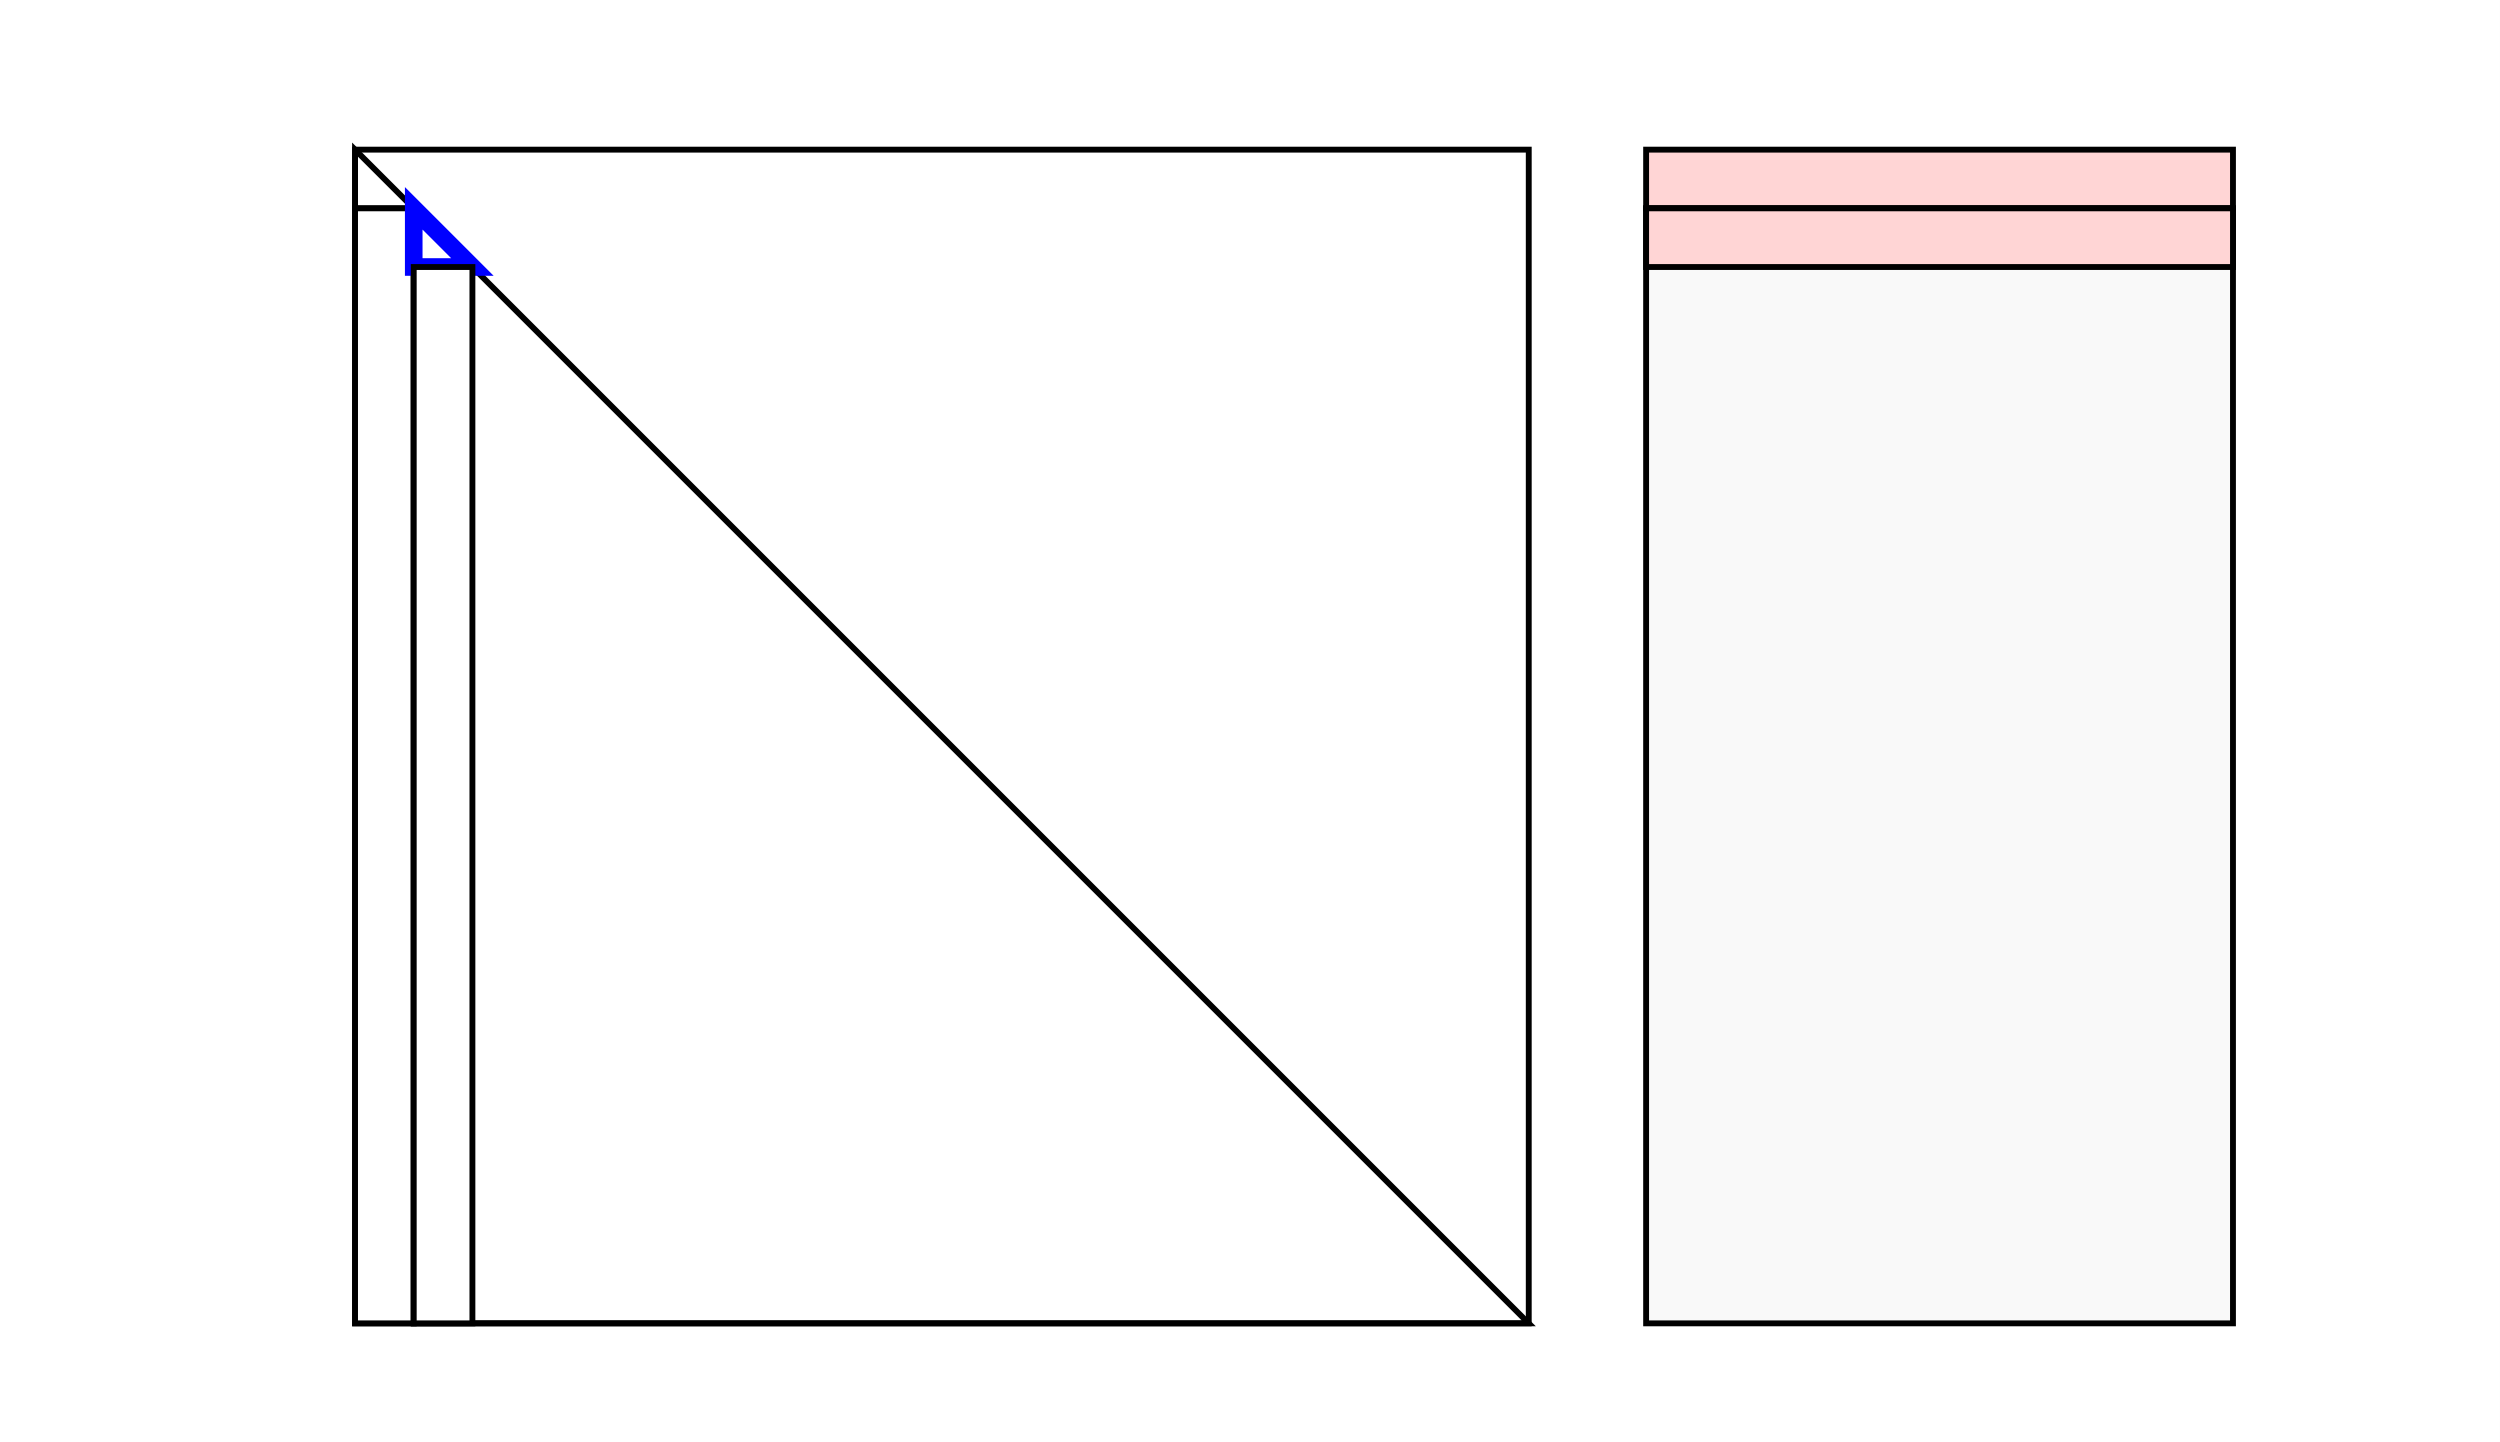 <?xml version="1.0" encoding="UTF-8" standalone="no"?>
<!-- Created with Inkscape (http://www.inkscape.org/) -->

<svg
   width="112.713mm"
   height="65.033mm"
   id="svg2"
   version="1.1"
   inkscape:version="1.2.2 (b0a8486541, 2022-12-01)"
   sodipodi:docname="trsm_loop_4.svg"
   xmlns:inkscape="http://www.inkscape.org/namespaces/inkscape"
   xmlns:sodipodi="http://sodipodi.sourceforge.net/DTD/sodipodi-0.dtd"
   xmlns="http://www.w3.org/2000/svg"
   xmlns:svg="http://www.w3.org/2000/svg"
   xmlns:rdf="http://www.w3.org/1999/02/22-rdf-syntax-ns#"
   xmlns:cc="http://creativecommons.org/ns#"
   xmlns:dc="http://purl.org/dc/elements/1.1/">
  <rect width="100%" height="100%" fill="#808080" stroke="none"/>
  <defs
     id="defs4" />
  <sodipodi:namedview
     id="base"
     pagecolor="#ffffff"
     bordercolor="#666666"
     borderopacity="1.0"
     inkscape:pageopacity="0.0"
     inkscape:pageshadow="2"
     inkscape:zoom="2.7035254"
     inkscape:cx="184.75876"
     inkscape:cy="100.05454"
     inkscape:document-units="px"
     inkscape:current-layer="layer1"
     showgrid="true"
     inkscape:window-width="1973"
     inkscape:window-height="975"
     inkscape:window-x="26"
     inkscape:window-y="23"
     inkscape:window-maximized="0"
     showguides="true"
     inkscape:guide-bbox="true"
     inkscape:showpageshadow="2"
     inkscape:pagecheckerboard="0"
     inkscape:deskcolor="#d1d1d1">
    <inkscape:grid
       type="xygrid"
       id="grid2985"
       originx="40.5"
       originy="-16.862"
       spacingx="1"
       spacingy="1" />
  </sodipodi:namedview>
  <g
     inkscape:label="レイヤー 1"
     inkscape:groupmode="layer"
     id="layer1"
     transform="translate(40.5,-16.862)">
    <rect
       style="fill:#ffffff;fill-opacity:1;stroke:#ffffff;stroke-width:1.032;stroke-miterlimit:4;stroke-dasharray:none;stroke-dashoffset:0;stroke-opacity:1"
       id="rect7928"
       width="424.968"
       height="244.764"
       x="-39.984"
       y="17.378" />
    <rect
       y="42.362"
       x="20"
       height="200"
       width="200"
       id="rect3027"
       style="fill:#ffffff;fill-opacity:1;stroke:#000000;stroke-width:1;stroke-miterlimit:4;stroke-dasharray:none;stroke-dashoffset:0;stroke-opacity:1" />
    <path
       style="fill:none;stroke:#000000;stroke-width:1;stroke-linecap:butt;stroke-linejoin:miter;stroke-miterlimit:4;stroke-dasharray:none;stroke-opacity:1"
       d="m 20,42.362 v 10 h 10 z"
       id="path7918"
       inkscape:connector-curvature="0" />
    <rect
       style="fill:#ffffff;fill-opacity:1;stroke:#000000;stroke-width:1;stroke-miterlimit:4;stroke-dasharray:none;stroke-dashoffset:0;stroke-opacity:1"
       id="rect7920"
       width="10"
       height="190"
       x="20"
       y="52.362" />
    <path
       style="fill:none;stroke:#000000;stroke-width:1px;stroke-linecap:butt;stroke-linejoin:miter;stroke-opacity:1"
       d="M 30,52.362 V 242.362 h 190 z"
       id="path7922"
       inkscape:connector-curvature="0" />
    <rect
       style="fill:#ffd5d5;fill-opacity:1;stroke:#000000;stroke-width:1;stroke-miterlimit:4;stroke-dasharray:none;stroke-dashoffset:0;stroke-opacity:1"
       id="rect7924"
       width="100"
       height="10"
       x="240"
       y="42.362" />
    <rect
       style="fill:#f9f9f9;fill-opacity:1;stroke:#000000;stroke-width:1;stroke-miterlimit:4;stroke-dasharray:none;stroke-dashoffset:0;stroke-opacity:1"
       id="rect7926"
       width="100"
       height="190"
       x="240"
       y="52.362" />
    <path
       inkscape:connector-curvature="0"
       id="path8495"
       d="m 30,52.362 v 10 h 10 z"
       style="fill:none;stroke:#0000ff;stroke-width:3;stroke-linecap:butt;stroke-linejoin:miter;stroke-miterlimit:4;stroke-dasharray:none;stroke-opacity:1" />
    <rect
       style="fill:#ffffff;fill-opacity:1;stroke:#000000;stroke-width:1;stroke-miterlimit:4;stroke-dasharray:none;stroke-dashoffset:0;stroke-opacity:1"
       id="rect8497"
       width="10"
       height="180"
       x="30"
       y="62.362" />
    <rect
       y="52.362"
       x="240"
       height="10"
       width="100"
       id="rect8499"
       style="fill:#ffd5d5;fill-opacity:1;stroke:#000000;stroke-width:1;stroke-miterlimit:4;stroke-dasharray:none;stroke-dashoffset:0;stroke-opacity:1" />
  </g>
</svg>
